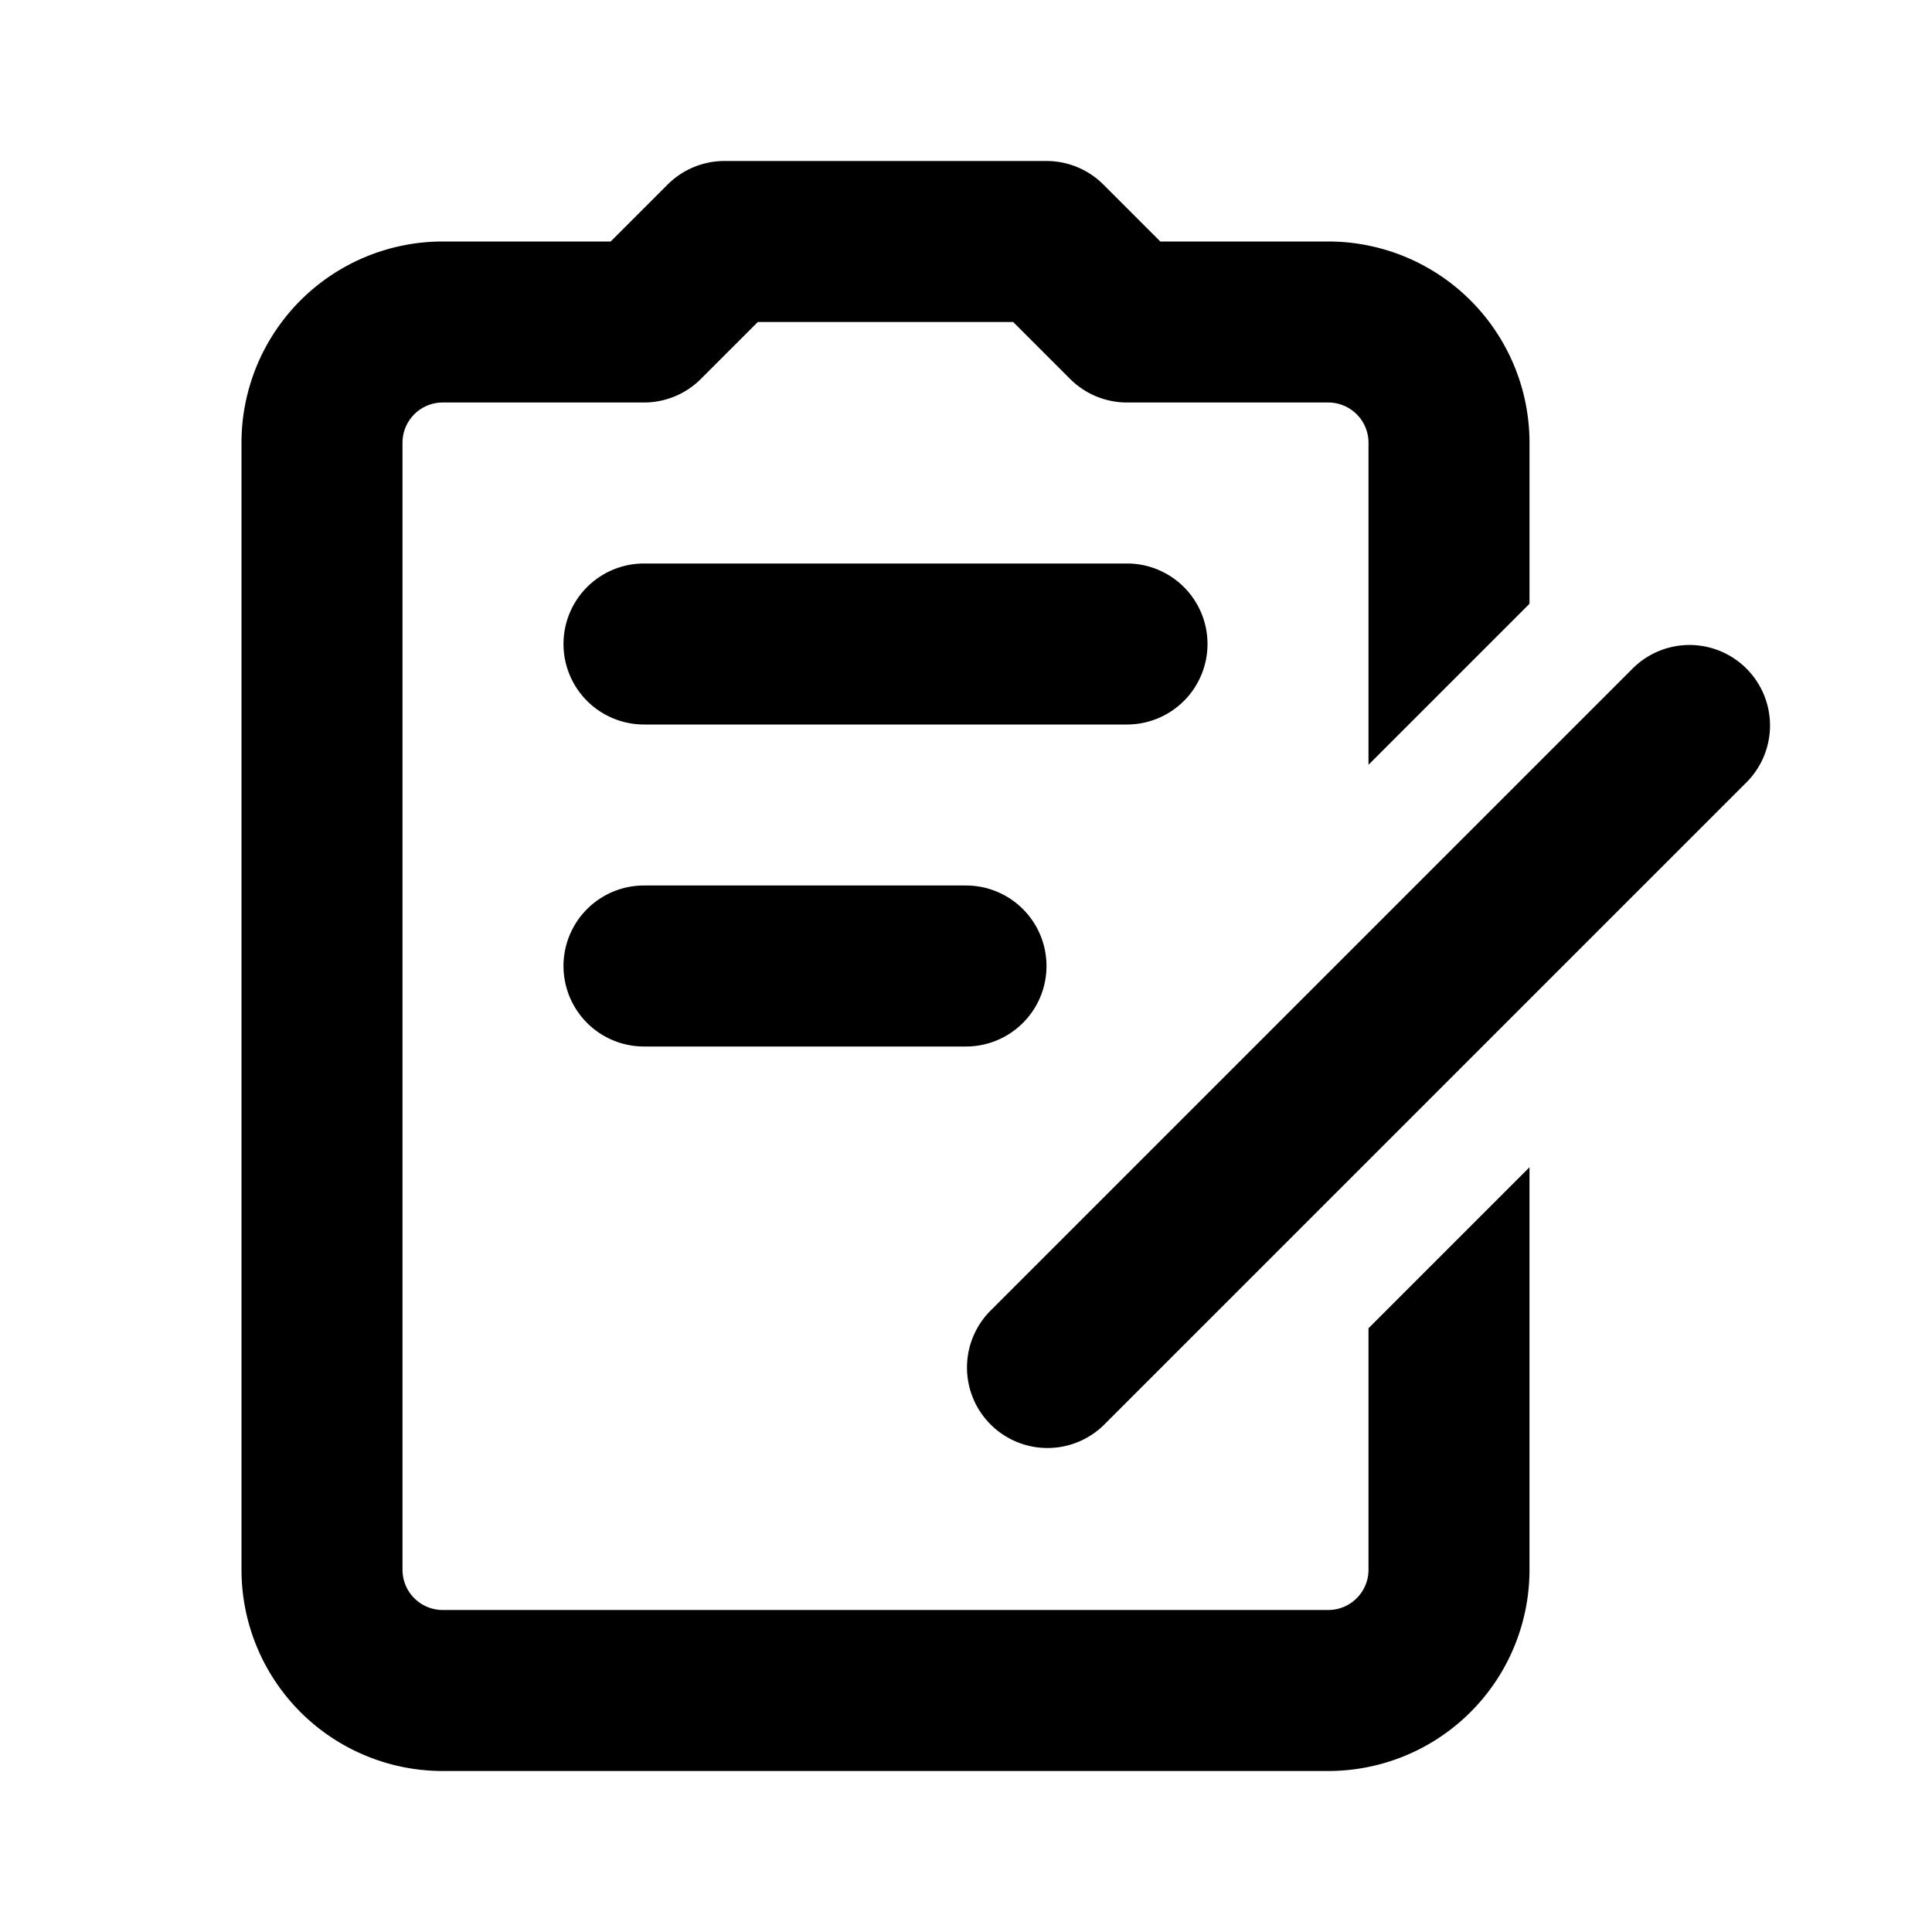 <svg xmlns="http://www.w3.org/2000/svg" viewBox="0 0 24 24" fill="currentColor">
  <path _ngcontent-ng-c1909134112="" style="color: inherit" d="M8.293 2.293A1 1 0 0 1 9 2h4a1 1 0 0 1 .707.293l.707.707H16.5A2.5 2.5 0 0 1 19 5.5v2l-2 2v-4a.5.5 0 0 0-.5-.5H14a1 1 0 0 1-.707-.293L12.586 4H9.414l-.707.707A1 1 0 0 1 8 5H5.5a.5.5 0 0 0-.5.5v14a.5.5 0 0 0 .5.5h11a.5.5 0 0 0 .5-.5v-3l2-2v5a2.5 2.5 0 0 1-2.5 2.5h-11A2.5 2.5 0 0 1 3 19.5v-14A2.5 2.5 0 0 1 5.5 3h2.086l.707-.707Z" />
  <path _ngcontent-ng-c1909134112="" style="color: inherit" d="M14 9H8a1 1 0 0 1 0-2h6a1 1 0 1 1 0 2Zm-2 4H8a1 1 0 1 1 0-2h4a1 1 0 1 1 0 2Zm1.707 4.707 8-8a1 1 0 0 0-1.414-1.414l-8 8a1 1 0 0 0 1.414 1.414Z" />
</svg>
